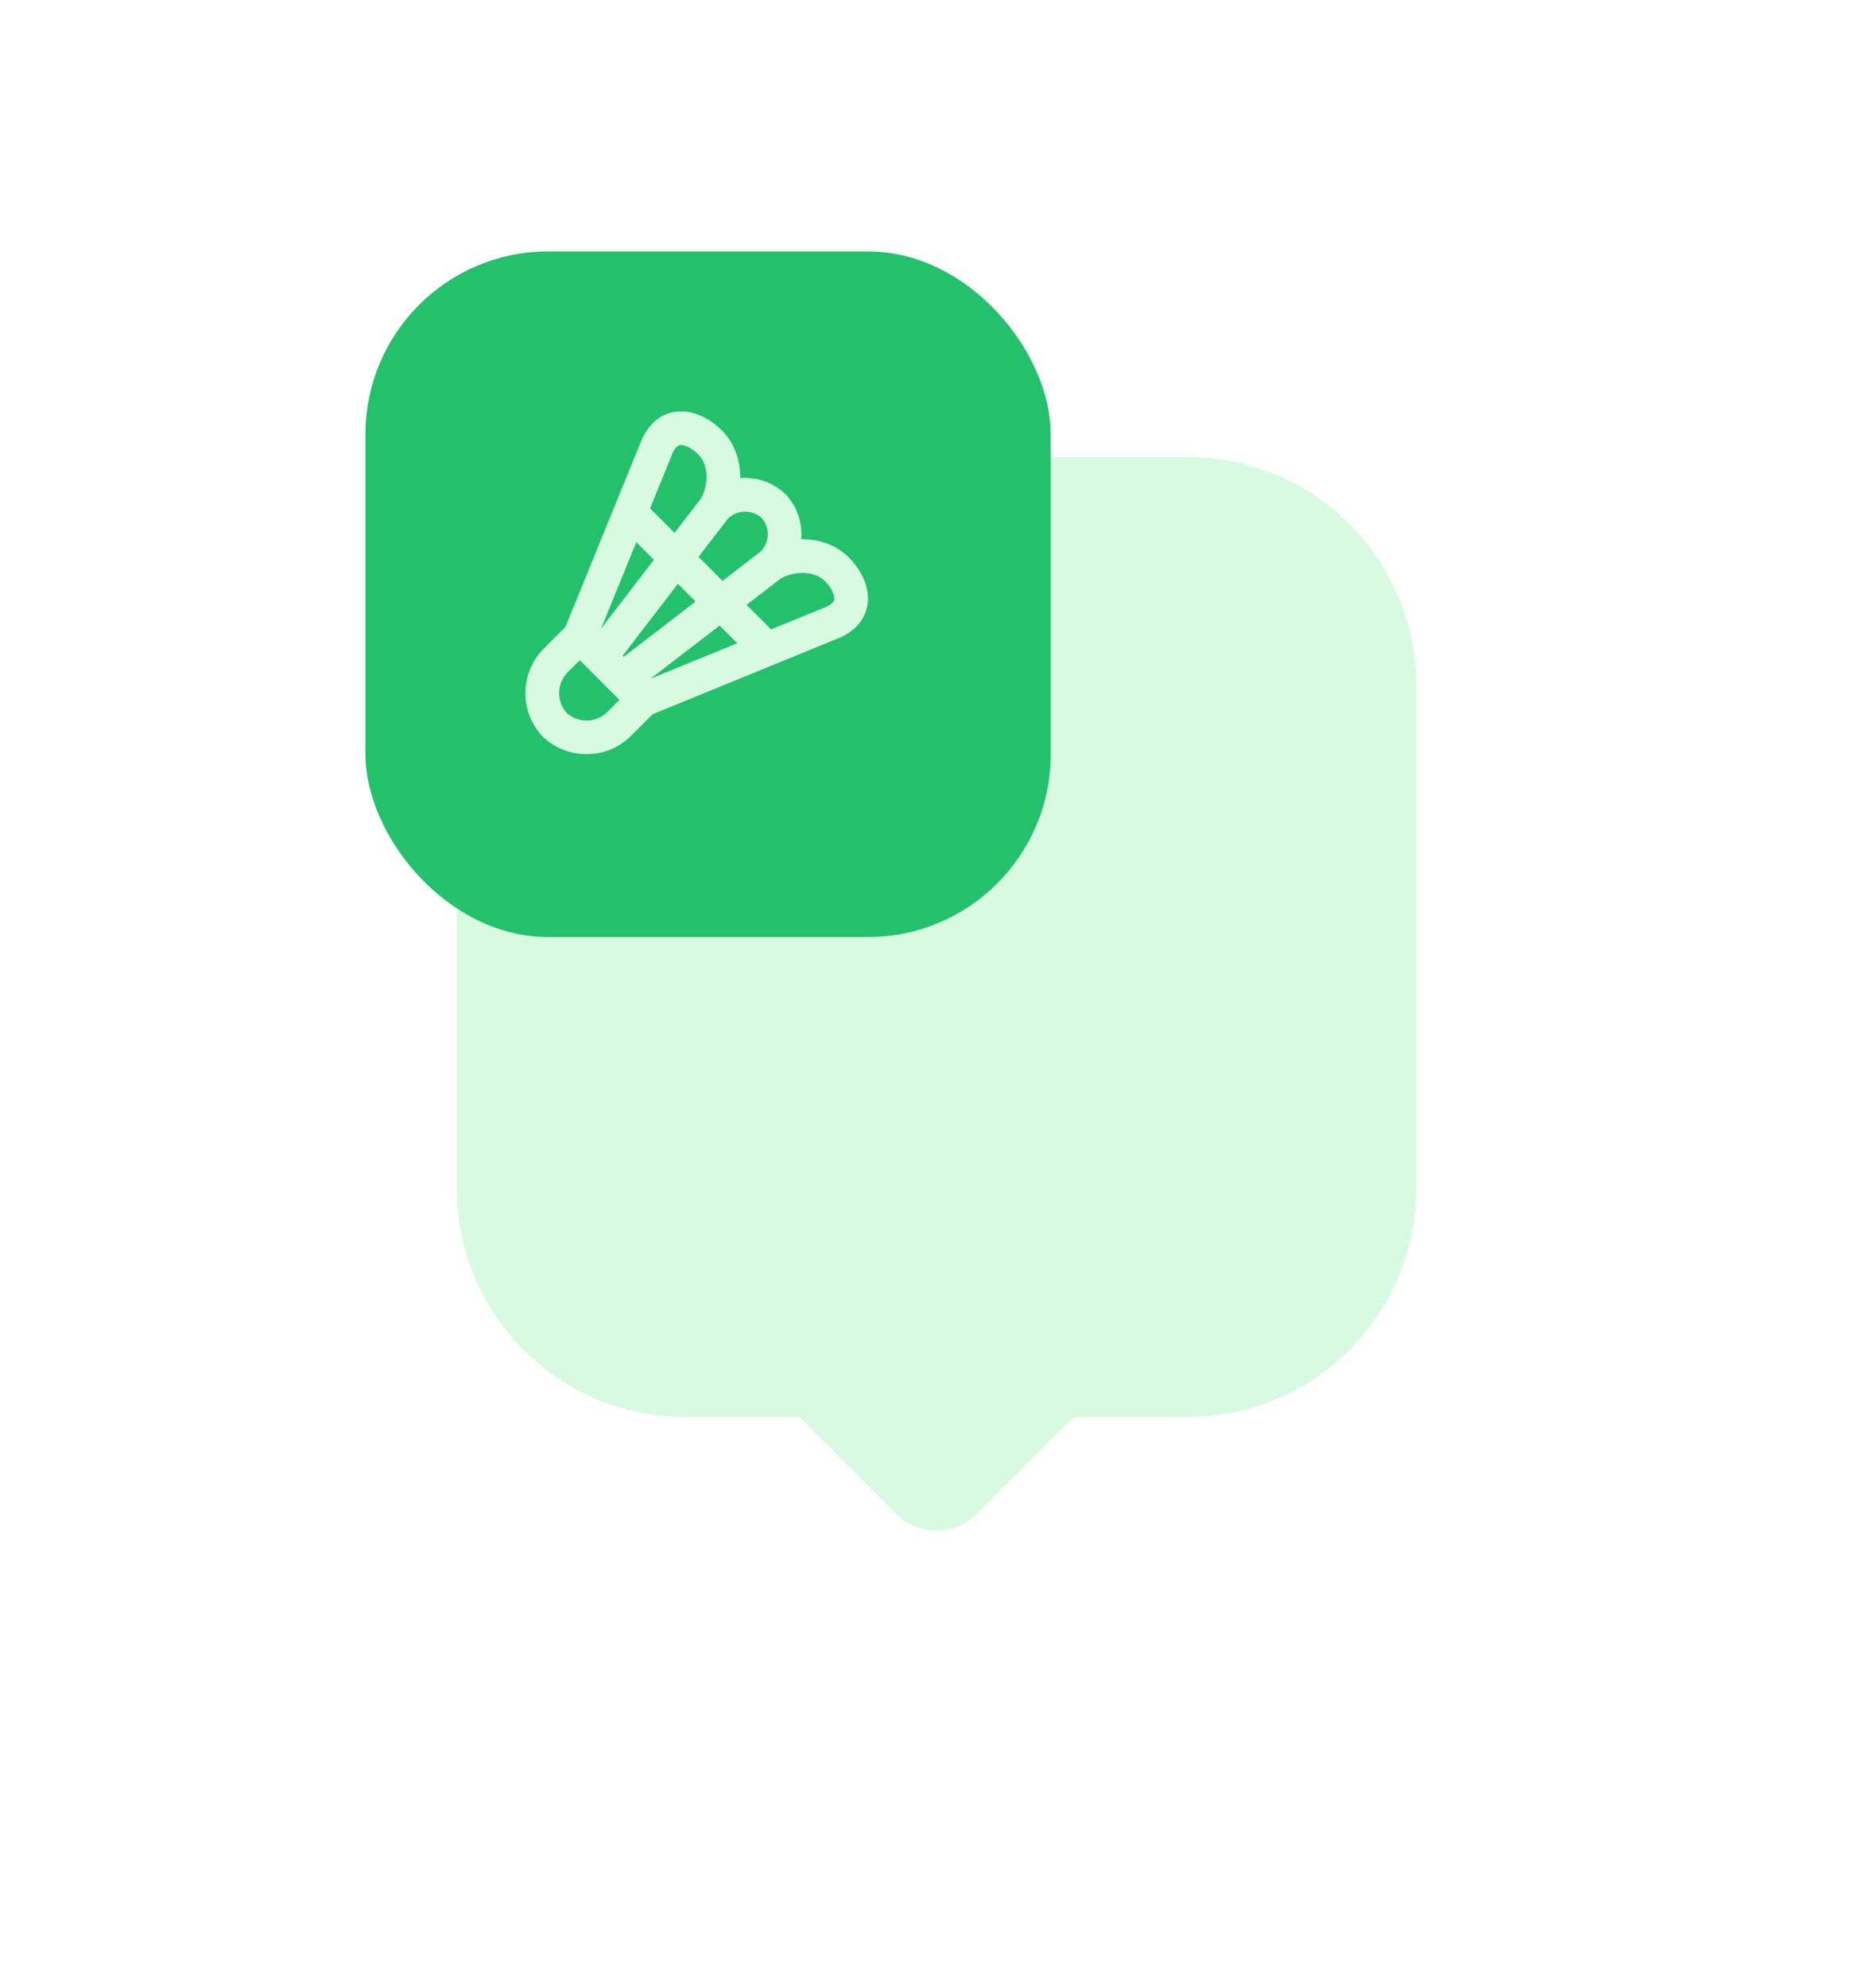 <svg width="82" height="87" viewBox="0 0 82 87" fill="none" xmlns="http://www.w3.org/2000/svg">
<g filter="url(#filter0_d_1251_40936)">
<path fill-rule="evenodd" clip-rule="evenodd" d="M20 5C14.477 5 10 9.477 10 15V37C10 42.523 14.477 47 20 47H24.996L29.233 51.234C30.209 52.21 31.791 52.21 32.767 51.234L37.004 47H42C47.523 47 52 42.523 52 37V15C52 9.477 47.523 5 42 5H20Z" fill="#D7FAE0"/>
</g>
<rect x="16" y="11" width="30" height="30" rx="8" fill="#23C16B"/>
<g clip-path="url(#clip0_1251_40936)">
<path d="M24.755 27.431L23.818 28.368C22.756 29.429 22.726 31.121 23.749 32.219C23.761 32.232 23.773 32.245 23.786 32.256C24.301 32.736 24.973 33 25.677 33C26.418 33 27.114 32.712 27.638 32.188L28.575 31.251L33.856 29.091C33.858 29.091 33.86 29.09 33.862 29.089L36.677 27.938C37.582 27.568 37.877 26.969 37.965 26.532C38.105 25.835 37.803 25.033 37.157 24.387C36.622 23.852 35.868 23.582 35.078 23.594C35.137 22.901 34.913 22.188 34.403 21.637C34.39 21.622 34.377 21.609 34.362 21.596C33.81 21.086 33.097 20.862 32.405 20.921C32.417 20.13 32.147 19.377 31.612 18.842C31.07 18.3 30.419 18 29.811 18C29.695 18 29.579 18.011 29.467 18.034C29.03 18.122 28.431 18.417 28.061 19.323L26.912 22.139C26.911 22.141 26.911 22.143 26.91 22.145L24.755 27.431ZM28.473 29.701L31.504 27.372L32.277 28.145L28.473 29.701ZM27.311 28.735L27.263 28.688L29.678 25.545L30.453 26.321L27.311 28.735ZM26.317 27.501L27.857 23.724L28.627 24.495L26.317 27.501ZM26.596 31.146C26.351 31.391 26.024 31.527 25.677 31.527C25.355 31.527 25.048 31.409 24.81 31.196C24.348 30.681 24.368 29.901 24.86 29.409L25.381 28.889L27.117 30.625L26.596 31.146ZM36.115 25.428C36.44 25.754 36.553 26.078 36.52 26.241C36.488 26.401 36.255 26.518 36.119 26.574L33.756 27.54L32.682 26.466L34.205 25.297C34.891 24.949 35.687 25.001 36.115 25.428ZM33.341 22.658C33.712 23.081 33.7 23.712 33.314 24.123L31.631 25.416L30.583 24.367L31.876 22.684C32.286 22.299 32.917 22.287 33.341 22.658ZM29.425 19.879C29.48 19.743 29.597 19.51 29.758 19.478C29.92 19.445 30.245 19.558 30.57 19.884C30.998 20.312 31.05 21.108 30.702 21.794L29.532 23.316L28.46 22.244L29.425 19.879Z" fill="#D7FAE0"/>
</g>
<defs>
<filter id="filter0_d_1251_40936" x="0" y="0" width="82" height="86.966" filterUnits="userSpaceOnUse" color-interpolation-filters="sRGB">
<feFlood flood-opacity="0" result="BackgroundImageFix"/>
<feColorMatrix in="SourceAlpha" type="matrix" values="0 0 0 0 0 0 0 0 0 0 0 0 0 0 0 0 0 0 127 0" result="hardAlpha"/>
<feOffset dx="10" dy="15"/>
<feGaussianBlur stdDeviation="10"/>
<feColorMatrix type="matrix" values="0 0 0 0 0.827 0 0 0 0 0.82 0 0 0 0 0.847 0 0 0 0.45 0"/>
<feBlend mode="normal" in2="BackgroundImageFix" result="effect1_dropShadow_1251_40936"/>
<feBlend mode="normal" in="SourceGraphic" in2="effect1_dropShadow_1251_40936" result="shape"/>
</filter>
<clipPath id="clip0_1251_40936">
<rect width="15" height="15" fill="white" transform="translate(23 18)"/>
</clipPath>
</defs>
</svg>
